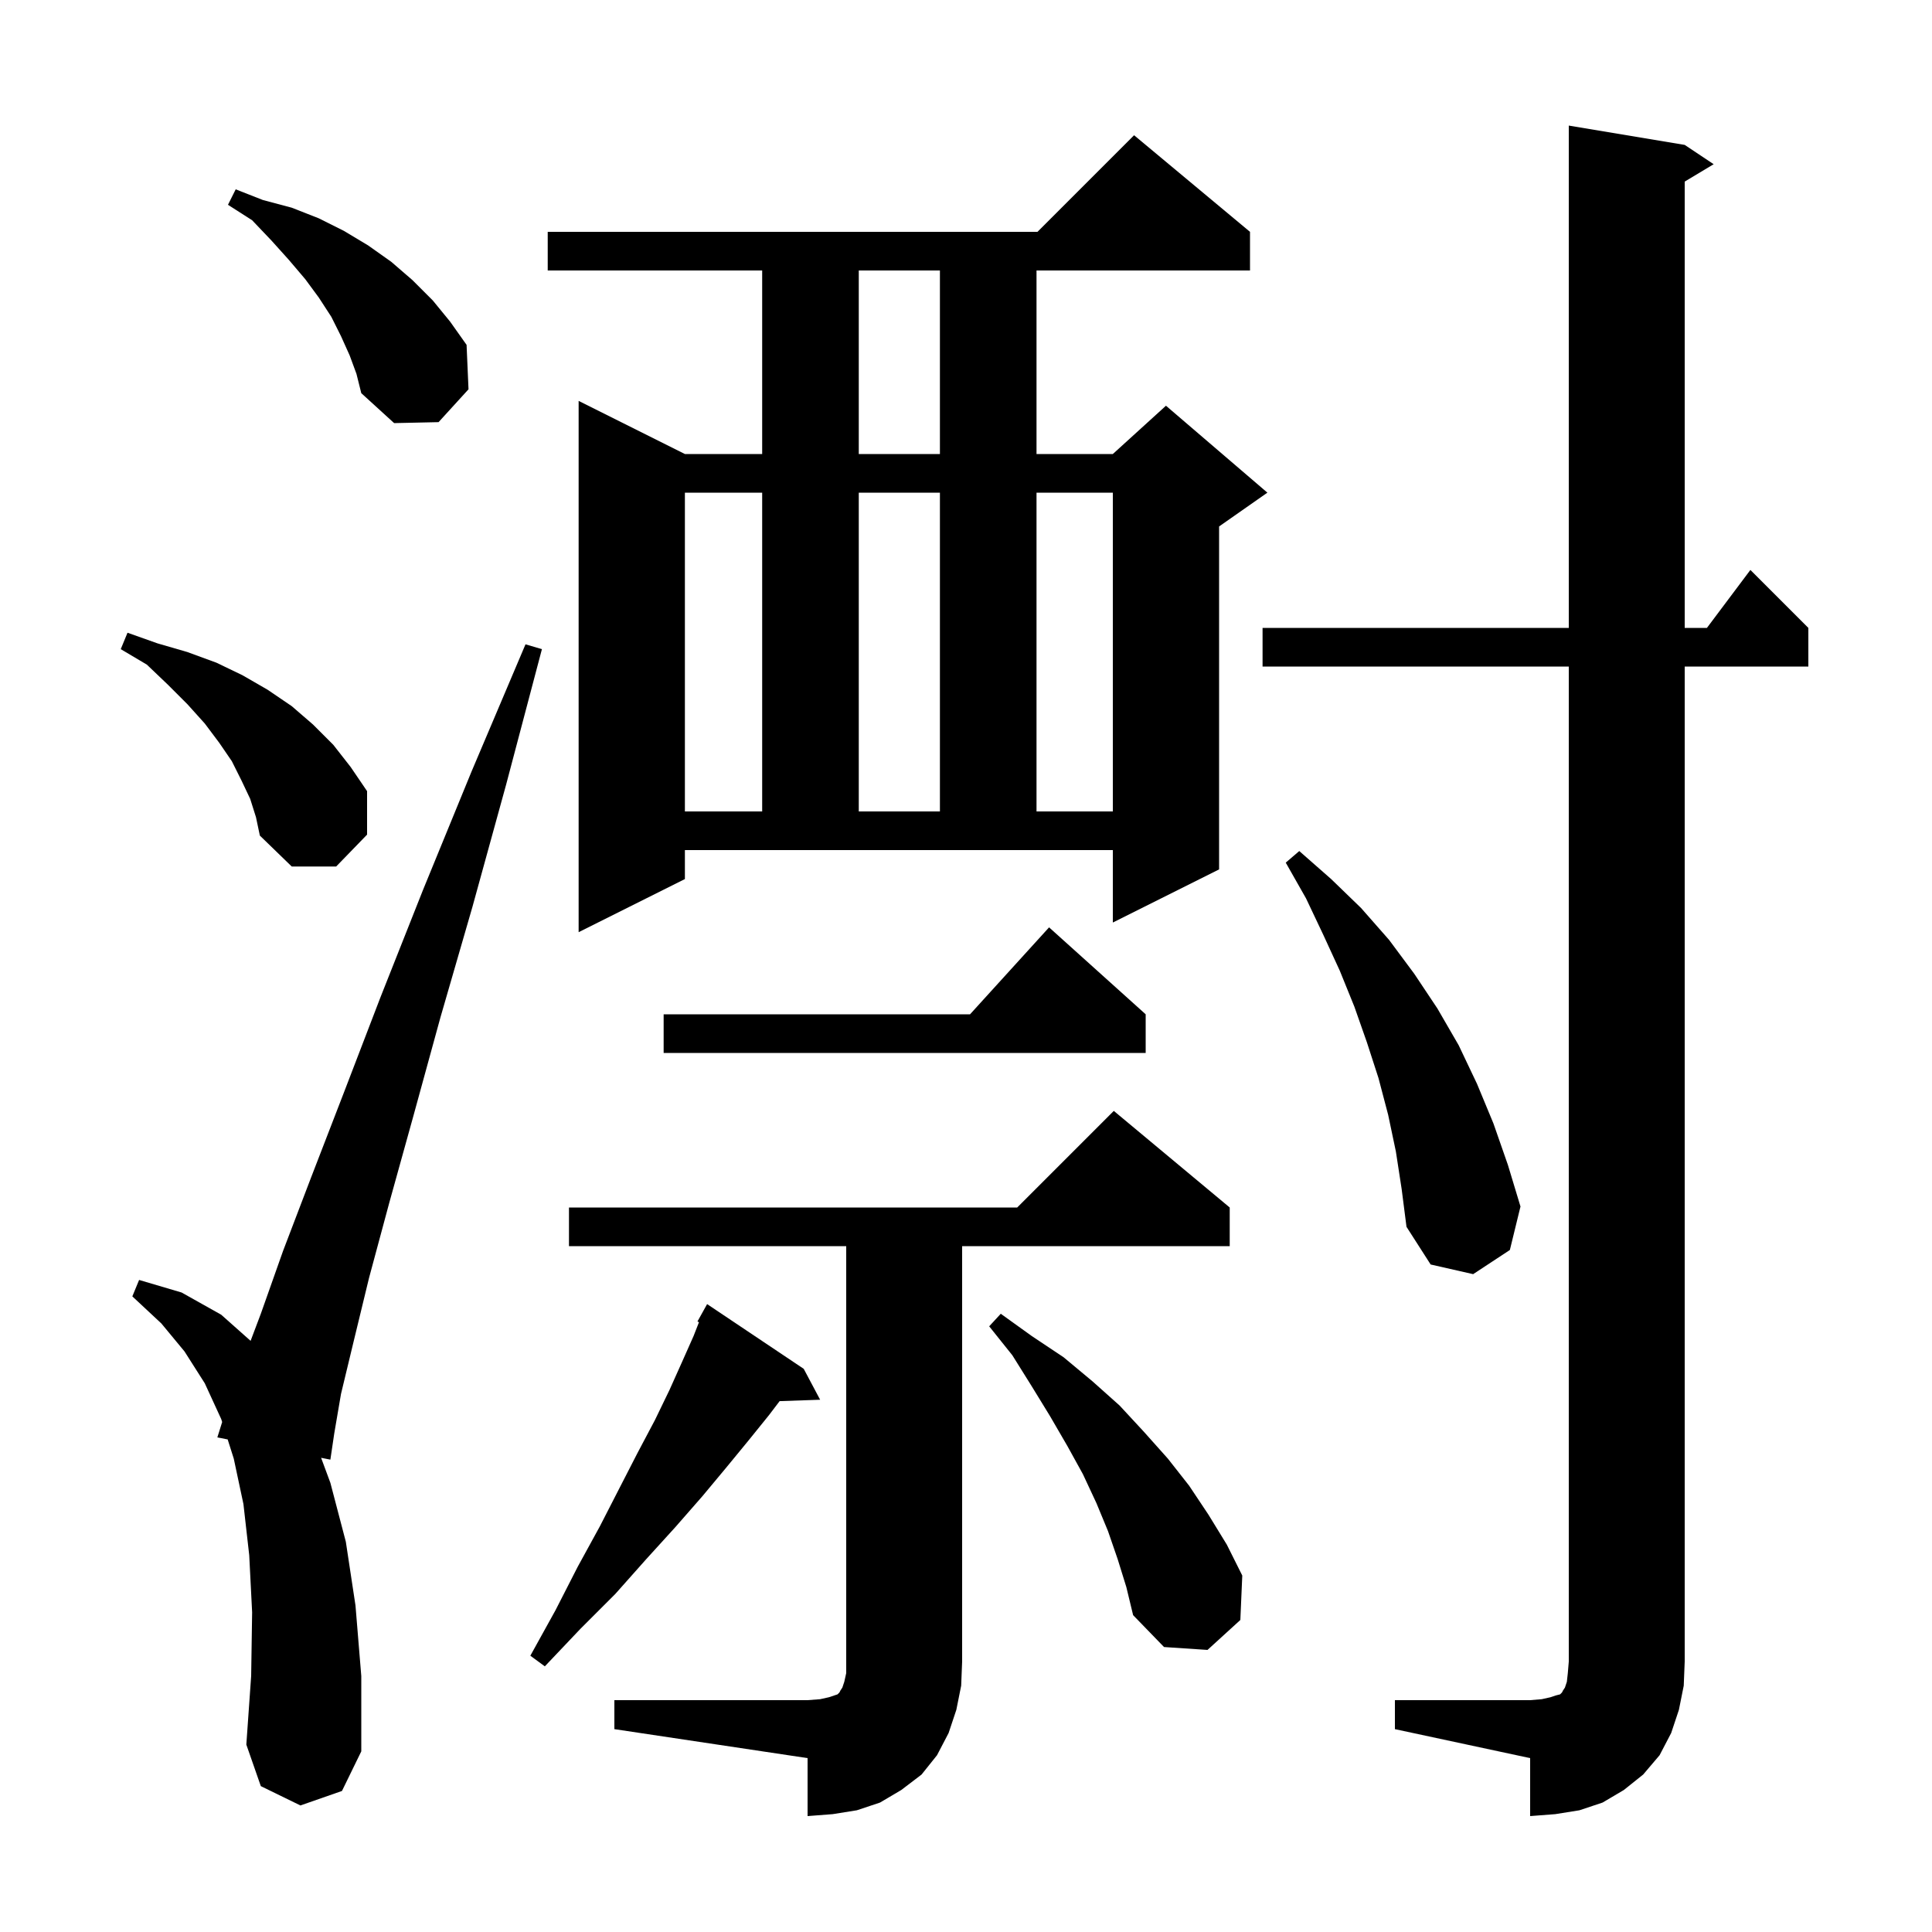 <svg xmlns="http://www.w3.org/2000/svg" xmlns:xlink="http://www.w3.org/1999/xlink" version="1.1" baseProfile="full" viewBox="0 0 200 200" width="200" height="200">
<g fill="black">
<path d="M 63.6 176.0 L 83.6 176.0 L 84.9 175.9 L 85.8 175.7 L 86.7 175.4 L 86.9 175.2 L 87.0 175.0 L 87.2 174.7 L 87.4 174.1 L 87.6 173.2 L 87.6 129.0 L 58.9 129.0 L 58.9 125.0 L 105.3 125.0 L 115.3 115.0 L 127.3 125.0 L 127.3 129.0 L 99.6 129.0 L 99.6 172.0 L 99.5 174.5 L 99.0 177.0 L 98.2 179.4 L 97.0 181.7 L 95.4 183.7 L 93.3 185.3 L 91.1 186.6 L 88.7 187.4 L 86.2 187.8 L 83.6 188.0 L 83.6 182.0 L 63.6 179.0 Z M 144.4 176.0 L 158.4 176.0 L 159.6 175.9 L 160.5 175.7 L 161.1 175.5 L 161.5 175.4 L 161.7 175.2 L 161.8 175.0 L 162.0 174.7 L 162.2 174.1 L 162.3 173.2 L 162.4 172.0 L 162.4 69.0 L 130.7 69.0 L 130.7 65.0 L 162.4 65.0 L 162.4 13.0 L 174.4 15.0 L 177.4 17.0 L 174.4 18.8 L 174.4 65.0 L 176.7 65.0 L 181.2 59.0 L 187.2 65.0 L 187.2 69.0 L 174.4 69.0 L 174.4 172.0 L 174.3 174.5 L 173.8 177.0 L 173.0 179.4 L 171.8 181.7 L 170.1 183.7 L 168.1 185.3 L 165.9 186.6 L 163.5 187.4 L 161.0 187.8 L 158.4 188.0 L 158.4 182.0 L 144.4 179.0 Z M 31.1 186.9 L 27.0 184.9 L 25.5 180.6 L 26.0 173.5 L 26.1 166.9 L 25.8 161.0 L 25.2 155.7 L 24.2 151.0 L 23.569 149.01 L 22.5 148.8 L 22.998 147.208 L 22.9 146.9 L 21.2 143.2 L 19.1 139.9 L 16.7 137.0 L 13.7 134.2 L 14.4 132.5 L 18.8 133.8 L 22.9 136.1 L 25.942 138.804 L 27.0 136.0 L 29.3 129.5 L 32.2 121.9 L 35.6 113.1 L 39.4 103.2 L 43.8 92.1 L 48.8 79.9 L 54.4 66.7 L 56.1 67.2 L 52.4 81.2 L 48.9 93.9 L 45.6 105.3 L 42.8 115.5 L 40.3 124.5 L 38.2 132.3 L 36.6 138.9 L 35.3 144.3 L 34.6 148.4 L 34.2 151.1 L 33.241 150.912 L 34.2 153.5 L 35.8 159.6 L 36.8 166.2 L 37.4 173.5 L 37.4 181.3 L 35.4 185.4 Z M 83.2 141.7 L 84.9 144.9 L 80.706 145.045 L 79.6 146.5 L 77.5 149.1 L 75.2 151.9 L 72.7 154.9 L 69.9 158.1 L 66.9 161.4 L 63.7 165.0 L 60.1 168.6 L 56.4 172.5 L 54.9 171.4 L 57.5 166.7 L 59.8 162.2 L 62.1 158.0 L 64.1 154.1 L 66.0 150.4 L 67.8 147.0 L 69.3 143.9 L 70.6 141.0 L 71.8 138.3 L 72.359 136.871 L 72.2 136.8 L 73.2 135.0 Z M 115.7 161.4 L 114.7 158.5 L 113.5 155.6 L 112.1 152.6 L 110.5 149.7 L 108.7 146.6 L 106.8 143.5 L 104.8 140.3 L 102.4 137.3 L 103.6 136.0 L 106.8 138.3 L 110.1 140.5 L 113.1 143.0 L 115.9 145.5 L 118.4 148.2 L 120.9 151.0 L 123.1 153.8 L 125.1 156.8 L 127.0 159.9 L 128.6 163.1 L 128.4 167.7 L 125.0 170.8 L 120.5 170.5 L 117.3 167.2 L 116.6 164.3 Z M 144.5 119.2 L 143.7 115.4 L 142.7 111.6 L 141.5 107.9 L 140.2 104.2 L 138.7 100.5 L 137.0 96.8 L 135.2 93.0 L 133.1 89.3 L 134.5 88.1 L 137.8 91.0 L 140.9 94.0 L 143.8 97.3 L 146.4 100.8 L 148.8 104.4 L 151.0 108.2 L 152.9 112.2 L 154.6 116.3 L 156.1 120.6 L 157.4 124.9 L 156.3 129.4 L 152.5 131.9 L 148.1 130.9 L 145.6 127.0 L 145.1 123.1 Z M 118.6 105.0 L 118.6 109.0 L 68.7 109.0 L 68.7 105.0 L 100.418 105.0 L 108.6 96.0 Z M 70.9 91.0 L 59.9 96.5 L 59.9 41.5 L 70.9 47.0 L 78.9 47.0 L 78.9 28.0 L 56.7 28.0 L 56.7 24.0 L 107.4 24.0 L 117.4 14.0 L 129.4 24.0 L 129.4 28.0 L 107.3 28.0 L 107.3 47.0 L 115.2 47.0 L 120.7 42.0 L 131.2 51.0 L 126.2 54.5 L 126.2 90.0 L 115.2 95.5 L 115.2 88.0 L 70.9 88.0 Z M 25.9 82.7 L 25.0 80.8 L 24.0 78.8 L 22.7 76.9 L 21.2 74.9 L 19.4 72.9 L 17.4 70.9 L 15.2 68.8 L 12.5 67.2 L 13.2 65.5 L 16.3 66.6 L 19.4 67.5 L 22.4 68.6 L 25.1 69.9 L 27.7 71.4 L 30.2 73.1 L 32.4 75.0 L 34.5 77.1 L 36.3 79.4 L 38.0 81.9 L 38.0 86.4 L 34.8 89.7 L 30.2 89.7 L 26.9 86.5 L 26.5 84.6 Z M 70.9 51.0 L 70.9 84.0 L 78.9 84.0 L 78.9 51.0 Z M 88.9 51.0 L 88.9 84.0 L 97.3 84.0 L 97.3 51.0 Z M 107.3 51.0 L 107.3 84.0 L 115.2 84.0 L 115.2 51.0 Z M 88.9 28.0 L 88.9 47.0 L 97.3 47.0 L 97.3 28.0 Z M 36.2 36.8 L 35.3 34.8 L 34.3 32.8 L 33.0 30.8 L 31.6 28.9 L 29.9 26.9 L 28.1 24.9 L 26.1 22.8 L 23.6 21.2 L 24.4 19.6 L 27.2 20.7 L 30.2 21.5 L 33.0 22.6 L 35.6 23.9 L 38.1 25.4 L 40.5 27.1 L 42.7 29.0 L 44.8 31.1 L 46.6 33.3 L 48.3 35.7 L 48.5 40.3 L 45.4 43.7 L 40.8 43.8 L 37.4 40.7 L 36.9 38.7 Z " />
</g>
</svg>
